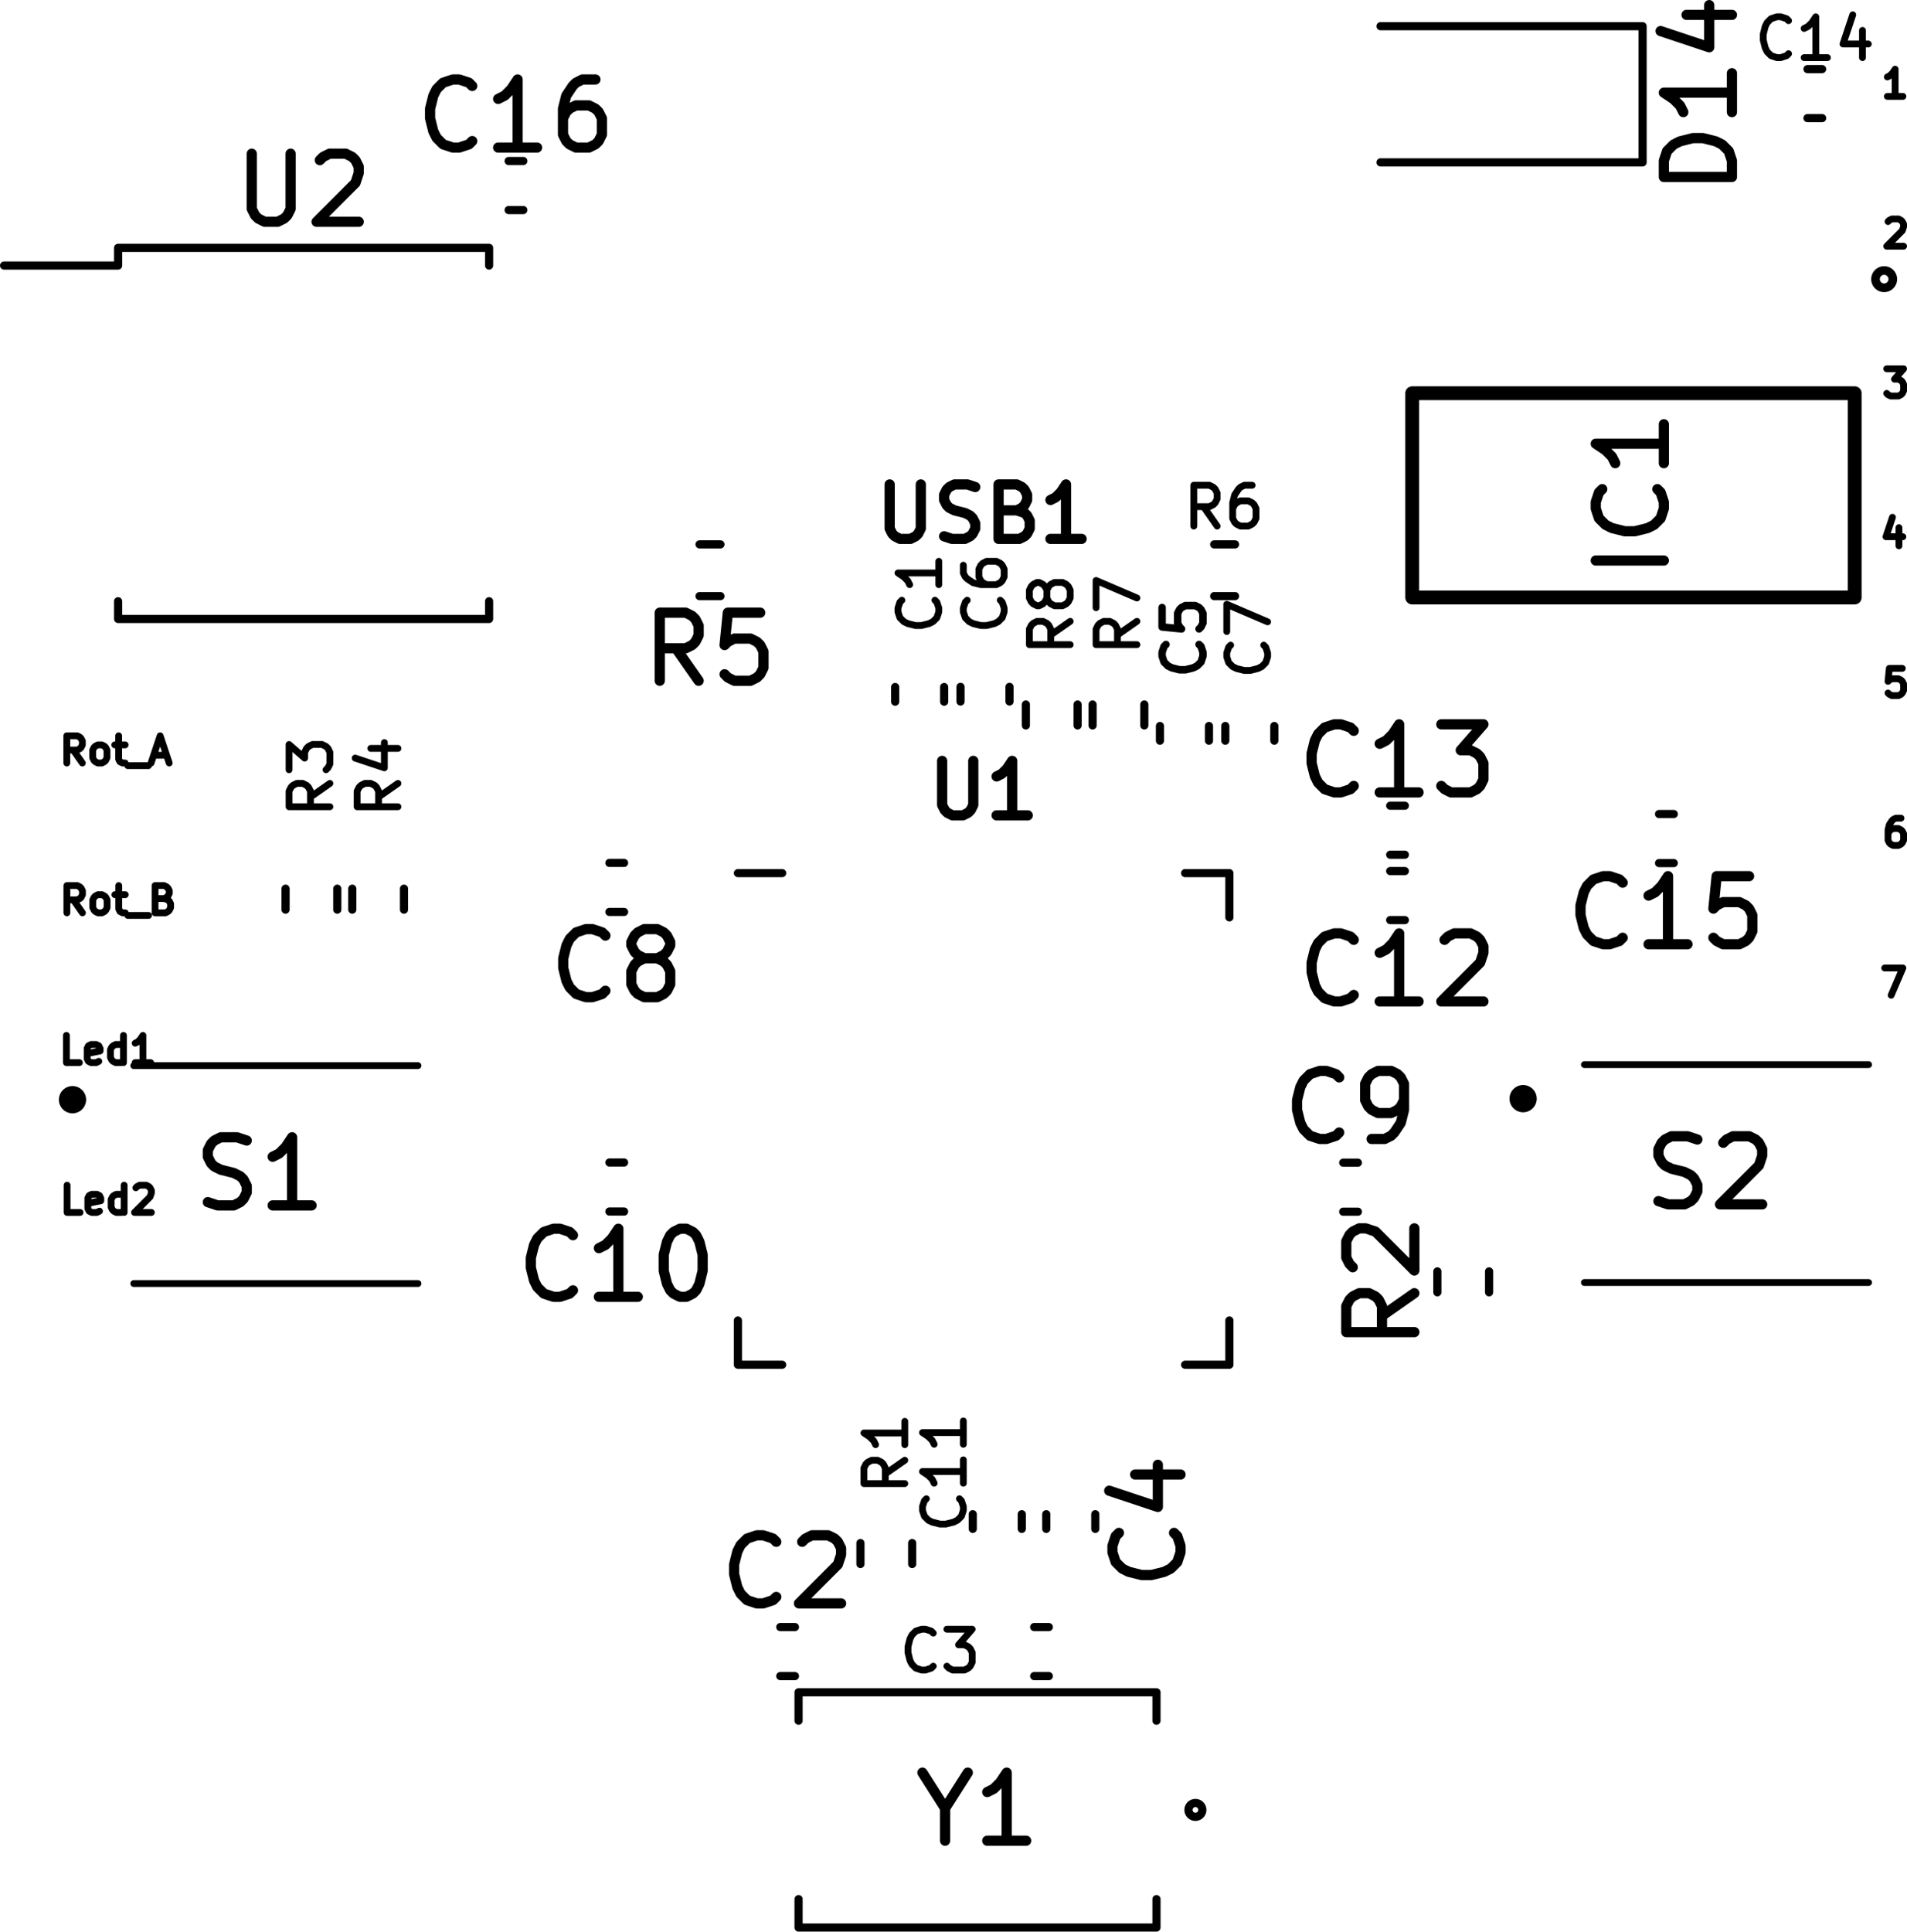 <svg version="1.1" xmlns="http://www.w3.org/2000/svg" xmlns:xlink="http://www.w3.org/1999/xlink" stroke-linecap="round" stroke-linejoin="round" stroke-width="0" fill-rule="evenodd" width="28.014mm" height="28.367mm" viewBox="128945 -106432.3 28014.285 28366.824" id="jAHIBYYffq7qbjvVJoPU"><g transform="translate(0,-184497.776) scale(1,-1)" fill="currentColor" stroke="currentColor"><path d="M 154387.38 -80664.285 153387.38 -80664.285 153387.38 -80426.19 153435 -80283.333 153530.238 -80188.095 153625.476 -80140.476 153815.952 -80092.857 153958.809 -80092.857 154149.285 -80140.476 154244.523 -80188.095 154339.761 -80283.333 154387.38 -80426.19 154387.38 -80664.285 M 154387.38 -79140.476 154387.38 -79711.904 M 154387.38 -79426.19 153387.38 -79426.19 153530.238 -79521.428 153625.476 -79616.666 153673.095 -79711.904 M 153720.714 -78283.333 154387.38 -78283.333 M 153339.761 -78521.428 154054.047 -78759.523 154054.047 -78140.476 M 152782.142 -91837.142 152734.523 -91884.761 152591.666 -91932.38 152496.428 -91932.38 152353.571 -91884.761 152258.333 -91789.523 152210.714 -91694.285 152163.095 -91503.809 152163.095 -91360.952 152210.714 -91170.476 152258.333 -91075.238 152353.571 -90980 152496.428 -90932.38 152591.666 -90932.38 152734.523 -90980 152782.142 -91027.619 M 153734.523 -91932.38 153163.095 -91932.38 M 153448.809 -91932.38 153448.809 -90932.38 153353.571 -91075.238 153258.333 -91170.476 153163.095 -91218.095 M 154639.285 -90932.38 154163.095 -90932.38 154115.476 -91408.571 154163.095 -91360.952 154258.333 -91313.333 154496.428 -91313.333 154591.666 -91360.952 154639.285 -91408.571 154686.904 -91503.809 154686.904 -91741.904 154639.285 -91837.142 154591.666 -91884.761 154496.428 -91932.38 154258.333 -91932.38 154163.095 -91884.761 154115.476 -91837.142" fill="none" stroke-width="150"/><path d="M 156680.714 -81319.047 156699.761 -81300 156737.857 -81280.952 156833.095 -81280.952 156871.19 -81300 156890.238 -81319.047 156909.285 -81357.142 156909.285 -81395.238 156890.238 -81452.38 156661.666 -81680.952 156909.285 -81680.952 M 133791.428 -89570 133505.714 -89770 M 133791.428 -89912.857 133191.428 -89912.857 133191.428 -89684.285 133220 -89627.142 133248.571 -89598.571 133305.714 -89570 133391.428 -89570 133448.571 -89598.571 133477.142 -89627.142 133505.714 -89684.285 133505.714 -89912.857 M 133191.428 -89370 133191.428 -88998.571 133420 -89198.571 133420 -89112.857 133448.571 -89055.714 133477.142 -89027.142 133534.285 -88998.571 133677.142 -88998.571 133734.285 -89027.142 133762.857 -89055.714 133791.428 -89112.857 133791.428 -89284.285 133762.857 -89341.428 133734.285 -89370" fill="none" stroke-width="100"/><path d="M 142828.809 -104621.29 142828.809 -105097.48 M 142495.476 -104097.48 142828.809 -104621.29 143162.142 -104097.48 M 144019.285 -105097.48 143447.857 -105097.48 M 143733.571 -105097.48 143733.571 -104097.48 143638.333 -104240.338 143543.095 -104335.576 143447.857 -104383.195 M 142014.523 -85179.404 142014.523 -85827.023 142052.619 -85903.214 142090.714 -85941.309 142166.904 -85979.404 142319.285 -85979.404 142395.476 -85941.309 142433.571 -85903.214 142471.666 -85827.023 142471.666 -85179.404 M 142814.523 -85941.309 142928.809 -85979.404 143119.285 -85979.404 143195.476 -85941.309 143233.571 -85903.214 143271.666 -85827.023 143271.666 -85750.833 143233.571 -85674.642 143195.476 -85636.547 143119.285 -85598.452 142966.904 -85560.357 142890.714 -85522.261 142852.619 -85484.166 142814.523 -85407.976 142814.523 -85331.785 142852.619 -85255.595 142890.714 -85217.5 142966.904 -85179.404 143157.38 -85179.404 143271.666 -85217.5 M 143881.19 -85560.357 143995.476 -85598.452 144033.571 -85636.547 144071.666 -85712.738 144071.666 -85827.023 144033.571 -85903.214 143995.476 -85941.309 143919.285 -85979.404 143614.523 -85979.404 143614.523 -85179.404 143881.19 -85179.404 143957.38 -85217.5 143995.476 -85255.595 144033.571 -85331.785 144033.571 -85407.976 143995.476 -85484.166 143957.38 -85522.261 143881.19 -85560.357 143614.523 -85560.357 M 144833.571 -85979.404 144376.428 -85979.404 M 144605 -85979.404 144605 -85179.404 144528.809 -85293.69 144452.619 -85369.88 144376.428 -85407.976 M 148832.142 -92677.142 148784.523 -92724.761 148641.666 -92772.38 148546.428 -92772.38 148403.571 -92724.761 148308.333 -92629.523 148260.714 -92534.285 148213.095 -92343.809 148213.095 -92200.952 148260.714 -92010.476 148308.333 -91915.238 148403.571 -91820 148546.428 -91772.38 148641.666 -91772.38 148784.523 -91820 148832.142 -91867.619 M 149784.523 -92772.38 149213.095 -92772.38 M 149498.809 -92772.38 149498.809 -91772.38 149403.571 -91915.238 149308.333 -92010.476 149213.095 -92058.095 M 150165.476 -91867.619 150213.095 -91820 150308.333 -91772.38 150546.428 -91772.38 150641.666 -91820 150689.285 -91867.619 150736.904 -91962.857 150736.904 -92058.095 150689.285 -92200.952 150117.857 -92772.38 150736.904 -92772.38" fill="none" stroke-width="150"/><path d="M 156631.666 -92280.952 156898.333 -92280.952 156726.904 -92680.952" fill="none" stroke-width="100"/><path d="M 135882.142 -80137.142 135834.523 -80184.761 135691.666 -80232.38 135596.428 -80232.38 135453.571 -80184.761 135358.333 -80089.523 135310.714 -79994.285 135263.095 -79803.809 135263.095 -79660.952 135310.714 -79470.476 135358.333 -79375.238 135453.571 -79280 135596.428 -79232.38 135691.666 -79232.38 135834.523 -79280 135882.142 -79327.619 M 136834.523 -80232.38 136263.095 -80232.38 M 136548.809 -80232.38 136548.809 -79232.38 136453.571 -79375.238 136358.333 -79470.476 136263.095 -79518.095 M 137691.666 -79232.38 137501.19 -79232.38 137405.952 -79280 137358.333 -79327.619 137263.095 -79470.476 137215.476 -79660.952 137215.476 -80041.904 137263.095 -80137.142 137310.714 -80184.761 137405.952 -80232.38 137596.428 -80232.38 137691.666 -80184.761 137739.285 -80137.142 137786.904 -80041.904 137786.904 -79803.809 137739.285 -79708.571 137691.666 -79660.952 137596.428 -79613.333 137405.952 -79613.333 137310.714 -79660.952 137263.095 -79708.571 137215.476 -79803.809 M 137362.142 -97014.642 137314.523 -97062.261 137171.666 -97109.88 137076.428 -97109.88 136933.571 -97062.261 136838.333 -96967.023 136790.714 -96871.785 136743.095 -96681.309 136743.095 -96538.452 136790.714 -96347.976 136838.333 -96252.738 136933.571 -96157.5 137076.428 -96109.88 137171.666 -96109.88 137314.523 -96157.5 137362.142 -96205.119 M 138314.523 -97109.88 137743.095 -97109.88 M 138028.809 -97109.88 138028.809 -96109.88 137933.571 -96252.738 137838.333 -96347.976 137743.095 -96395.595 M 138933.571 -96109.88 139028.809 -96109.88 139124.047 -96157.5 139171.666 -96205.119 139219.285 -96300.357 139266.904 -96490.833 139266.904 -96728.928 139219.285 -96919.404 139171.666 -97014.642 139124.047 -97062.261 139028.809 -97109.88 138933.571 -97109.88 138838.333 -97062.261 138790.714 -97014.642 138743.095 -96919.404 138695.476 -96728.928 138695.476 -96490.833 138743.095 -96300.357 138790.714 -96205.119 138838.333 -96157.5 138933.571 -96109.88" fill="none" stroke-width="150"/><path d="M 130120.952 -95870.952 129930.476 -95870.952 129930.476 -95470.952 M 130406.666 -95851.904 130368.571 -95870.952 130292.38 -95870.952 130254.285 -95851.904 130235.238 -95813.809 130235.238 -95661.428 130254.285 -95623.333 130292.38 -95604.285 130368.571 -95604.285 130406.666 -95623.333 130425.714 -95661.428 130425.714 -95699.523 130235.238 -95737.619 M 130768.571 -95870.952 130768.571 -95470.952 M 130768.571 -95851.904 130730.476 -95870.952 130654.285 -95870.952 130616.19 -95851.904 130597.142 -95832.857 130578.095 -95794.761 130578.095 -95680.476 130597.142 -95642.38 130616.19 -95623.333 130654.285 -95604.285 130730.476 -95604.285 130768.571 -95623.333 M 130940 -95509.047 130959.047 -95490 130997.142 -95470.952 131092.38 -95470.952 131130.476 -95490 131149.523 -95509.047 131168.571 -95547.142 131168.571 -95585.238 131149.523 -95642.38 130920.952 -95870.952 131168.571 -95870.952 M 142236.428 -99510 141950.714 -99710 M 142236.428 -99852.857 141636.428 -99852.857 141636.428 -99624.285 141665 -99567.142 141693.571 -99538.571 141750.714 -99510 141836.428 -99510 141893.571 -99538.571 141922.142 -99567.142 141950.714 -99624.285 141950.714 -99852.857 M 142236.428 -98938.571 142236.428 -99281.428 M 142236.428 -99110 141636.428 -99110 141722.142 -99167.142 141779.285 -99224.285 141807.857 -99281.428 M 156890.238 -87880.952 156699.761 -87880.952 156680.714 -88071.428 156699.761 -88052.38 156737.857 -88033.333 156833.095 -88033.333 156871.19 -88052.38 156890.238 -88071.428 156909.285 -88109.523 156909.285 -88204.761 156890.238 -88242.857 156871.19 -88261.904 156833.095 -88280.952 156737.857 -88280.952 156699.761 -88261.904 156680.714 -88242.857" fill="none" stroke-width="100"/><path d="M 148618.333 -94697.142 148570.714 -94744.761 148427.857 -94792.38 148332.619 -94792.38 148189.761 -94744.761 148094.523 -94649.523 148046.904 -94554.285 147999.285 -94363.809 147999.285 -94220.952 148046.904 -94030.476 148094.523 -93935.238 148189.761 -93840 148332.619 -93792.38 148427.857 -93792.38 148570.714 -93840 148618.333 -93887.619 M 149094.523 -94792.38 149285 -94792.38 149380.238 -94744.761 149427.857 -94697.142 149523.095 -94554.285 149570.714 -94363.809 149570.714 -93982.857 149523.095 -93887.619 149475.476 -93840 149380.238 -93792.38 149189.761 -93792.38 149094.523 -93840 149046.904 -93887.619 148999.285 -93982.857 148999.285 -94220.952 149046.904 -94316.19 149094.523 -94363.809 149189.761 -94411.428 149380.238 -94411.428 149475.476 -94363.809 149523.095 -94316.19 149570.714 -94220.952" fill="none" stroke-width="150"/><path d="M 156871.19 -90080.952 156795 -90080.952 156756.904 -90100 156737.857 -90119.047 156699.761 -90176.19 156680.714 -90252.38 156680.714 -90404.761 156699.761 -90442.857 156718.809 -90461.904 156756.904 -90480.952 156833.095 -90480.952 156871.19 -90461.904 156890.238 -90442.857 156909.285 -90404.761 156909.285 -90309.523 156890.238 -90271.428 156871.19 -90252.38 156833.095 -90233.333 156756.904 -90233.333 156718.809 -90252.38 156699.761 -90271.428 156680.714 -90309.523" fill="none" stroke-width="100"/><path d="M 153308.095 -95704.761 153450.952 -95752.38 153689.047 -95752.38 153784.285 -95704.761 153831.904 -95657.142 153879.523 -95561.904 153879.523 -95466.666 153831.904 -95371.428 153784.285 -95323.809 153689.047 -95276.19 153498.571 -95228.571 153403.333 -95180.952 153355.714 -95133.333 153308.095 -95038.095 153308.095 -94942.857 153355.714 -94847.619 153403.333 -94800 153498.571 -94752.38 153736.666 -94752.38 153879.523 -94800 M 154260.476 -94847.619 154308.095 -94800 154403.333 -94752.38 154641.428 -94752.38 154736.666 -94800 154784.285 -94847.619 154831.904 -94942.857 154831.904 -95038.095 154784.285 -95180.952 154212.857 -95752.38 154831.904 -95752.38" fill="none" stroke-width="150"/><path d="M 156841.19 -85814.285 156841.19 -86080.952 M 156745.952 -85661.904 156650.714 -85947.619 156898.333 -85947.619 M 156899.285 -79480.952 156670.714 -79480.952 M 156785 -79480.952 156785 -79080.952 156746.904 -79138.095 156708.809 -79176.19 156670.714 -79195.238 M 134791.428 -89570 134505.714 -89770 M 134791.428 -89912.857 134191.428 -89912.857 134191.428 -89684.285 134220 -89627.142 134248.571 -89598.571 134305.714 -89570 134391.428 -89570 134448.571 -89598.571 134477.142 -89627.142 134505.714 -89684.285 134505.714 -89912.857 M 134391.428 -89055.714 134791.428 -89055.714 M 134162.857 -89198.571 134591.428 -89341.428 134591.428 -88970 M 130154.761 -89270.952 130021.428 -89080.476 M 129926.19 -89270.952 129926.19 -88870.952 130078.571 -88870.952 130116.666 -88890 130135.714 -88909.047 130154.761 -88947.142 130154.761 -89004.285 130135.714 -89042.38 130116.666 -89061.428 130078.571 -89080.476 129926.19 -89080.476 M 130383.333 -89270.952 130345.238 -89251.904 130326.19 -89232.857 130307.142 -89194.761 130307.142 -89080.476 130326.19 -89042.38 130345.238 -89023.333 130383.333 -89004.285 130440.476 -89004.285 130478.571 -89023.333 130497.619 -89042.38 130516.666 -89080.476 130516.666 -89194.761 130497.619 -89232.857 130478.571 -89251.904 130440.476 -89270.952 130383.333 -89270.952 M 130630.952 -89004.285 130783.333 -89004.285 M 130688.095 -88870.952 130688.095 -89213.809 130707.142 -89251.904 130745.238 -89270.952 130783.333 -89270.952 M 130821.428 -89309.047 131126.19 -89309.047 M 131202.38 -89156.666 131392.857 -89156.666 M 131164.285 -89270.952 131297.619 -88870.952 131430.952 -89270.952" fill="none" stroke-width="100"/><path d="M 132643.095 -80322.38 132643.095 -81131.904 132690.714 -81227.142 132738.333 -81274.761 132833.571 -81322.38 133024.047 -81322.38 133119.285 -81274.761 133166.904 -81227.142 133214.523 -81131.904 133214.523 -80322.38 M 133643.095 -80417.619 133690.714 -80370 133785.952 -80322.38 134024.047 -80322.38 134119.285 -80370 134166.904 -80417.619 134214.523 -80512.857 134214.523 -80608.095 134166.904 -80750.952 133595.476 -81322.38 134214.523 -81322.38" fill="none" stroke-width="150"/><path d="M 143039.285 -100075.714 143067.857 -100104.285 143096.428 -100190 143096.428 -100247.142 143067.857 -100332.857 143010.714 -100390 142953.571 -100418.571 142839.285 -100447.142 142753.571 -100447.142 142639.285 -100418.571 142582.142 -100390 142525 -100332.857 142496.428 -100247.142 142496.428 -100190 142525 -100104.285 142553.571 -100075.714 M 143096.428 -99504.285 143096.428 -99847.142 M 143096.428 -99675.714 142496.428 -99675.714 142582.142 -99732.857 142639.285 -99790 142667.857 -99847.142 M 143096.428 -98932.857 143096.428 -99275.714 M 143096.428 -99104.285 142496.428 -99104.285 142582.142 -99161.428 142639.285 -99218.571 142667.857 -99275.714 M 145646.428 -87190 145360.714 -87390 M 145646.428 -87532.857 145046.428 -87532.857 145046.428 -87304.285 145075 -87247.142 145103.571 -87218.571 145160.714 -87190 145246.428 -87190 145303.571 -87218.571 145332.142 -87247.142 145360.714 -87304.285 145360.714 -87532.857 M 145046.428 -86990 145046.428 -86590 145646.428 -86847.142 M 156661.666 -83480.952 156909.285 -83480.952 156775.952 -83633.333 156833.095 -83633.333 156871.19 -83652.38 156890.238 -83671.428 156909.285 -83709.523 156909.285 -83804.761 156890.238 -83842.857 156871.19 -83861.904 156833.095 -83880.952 156718.809 -83880.952 156680.714 -83861.904 156661.666 -83842.857" fill="none" stroke-width="100"/><path d="M 149722.38 -97056.666 149246.19 -97390 M 149722.38 -97628.095 148722.38 -97628.095 148722.38 -97247.142 148770 -97151.904 148817.619 -97104.285 148912.857 -97056.666 149055.714 -97056.666 149150.952 -97104.285 149198.571 -97151.904 149246.19 -97247.142 149246.19 -97628.095 M 148817.619 -96675.714 148770 -96628.095 148722.38 -96532.857 148722.38 -96294.761 148770 -96199.523 148817.619 -96151.904 148912.857 -96104.285 149008.095 -96104.285 149150.952 -96151.904 149722.38 -96723.333 149722.38 -96104.285" fill="none" stroke-width="150"/><path d="M 142655 -102534.285 142626.428 -102562.857 142540.714 -102591.428 142483.571 -102591.428 142397.857 -102562.857 142340.714 -102505.714 142312.142 -102448.571 142283.571 -102334.285 142283.571 -102248.571 142312.142 -102134.285 142340.714 -102077.142 142397.857 -102020 142483.571 -101991.428 142540.714 -101991.428 142626.428 -102020 142655 -102048.571 M 142855 -101991.428 143226.428 -101991.428 143026.428 -102220 143112.142 -102220 143169.285 -102248.571 143197.857 -102277.142 143226.428 -102334.285 143226.428 -102477.142 143197.857 -102534.285 143169.285 -102562.857 143112.142 -102591.428 142940.714 -102591.428 142883.571 -102562.857 142855 -102534.285 M 155219.285 -78854.285 155190.714 -78882.857 155105 -78911.428 155047.857 -78911.428 154962.142 -78882.857 154905 -78825.714 154876.428 -78768.571 154847.857 -78654.285 154847.857 -78568.571 154876.428 -78454.285 154905 -78397.142 154962.142 -78340 155047.857 -78311.428 155105 -78311.428 155190.714 -78340 155219.285 -78368.571 M 155790.714 -78911.428 155447.857 -78911.428 M 155619.285 -78911.428 155619.285 -78311.428 155562.142 -78397.142 155505 -78454.285 155447.857 -78482.857 M 156305 -78511.428 156305 -78911.428 M 156162.142 -78282.857 156019.285 -78711.428 156390.714 -78711.428" fill="none" stroke-width="100"/><path d="M 139208.333 -88062.38 138875 -87586.19 M 138636.904 -88062.38 138636.904 -87062.38 139017.857 -87062.38 139113.095 -87110 139160.714 -87157.619 139208.333 -87252.857 139208.333 -87395.714 139160.714 -87490.952 139113.095 -87538.571 139017.857 -87586.19 138636.904 -87586.19 M 140113.095 -87062.38 139636.904 -87062.38 139589.285 -87538.571 139636.904 -87490.952 139732.142 -87443.333 139970.238 -87443.333 140065.476 -87490.952 140113.095 -87538.571 140160.714 -87633.809 140160.714 -87871.904 140113.095 -87967.142 140065.476 -88014.761 139970.238 -88062.38 139732.142 -88062.38 139636.904 -88014.761 139589.285 -87967.142" fill="none" stroke-width="150"/><path d="M 144666.428 -87190 144380.714 -87390 M 144666.428 -87532.857 144066.428 -87532.857 144066.428 -87304.285 144095 -87247.142 144123.571 -87218.571 144180.714 -87190 144266.428 -87190 144323.571 -87218.571 144352.142 -87247.142 144380.714 -87304.285 144380.714 -87532.857 M 144323.571 -86847.142 144295 -86904.285 144266.428 -86932.857 144209.285 -86961.428 144180.714 -86961.428 144123.571 -86932.857 144095 -86904.285 144066.428 -86847.142 144066.428 -86732.857 144095 -86675.714 144123.571 -86647.142 144180.714 -86618.571 144209.285 -86618.571 144266.428 -86647.142 144295 -86675.714 144323.571 -86732.857 144323.571 -86847.142 144352.142 -86904.285 144380.714 -86932.857 144437.857 -86961.428 144552.142 -86961.428 144609.285 -86932.857 144637.857 -86904.285 144666.428 -86847.142 144666.428 -86732.857 144637.857 -86675.714 144609.285 -86647.142 144552.142 -86618.571 144437.857 -86618.571 144380.714 -86647.142 144352.142 -86675.714 144323.571 -86732.857" fill="none" stroke-width="100"/><path d="M 142785.476 -89239.404 142785.476 -89887.023 142823.571 -89963.214 142861.666 -90001.309 142937.857 -90039.404 143090.238 -90039.404 143166.428 -90001.309 143204.523 -89963.214 143242.619 -89887.023 143242.619 -89239.404 M 144042.619 -90039.404 143585.476 -90039.404 M 143814.047 -90039.404 143814.047 -89239.404 143737.857 -89353.69 143661.666 -89429.88 143585.476 -89467.976 M 140348.333 -101517.142 140300.714 -101564.761 140157.857 -101612.38 140062.619 -101612.38 139919.761 -101564.761 139824.523 -101469.523 139776.904 -101374.285 139729.285 -101183.809 139729.285 -101040.952 139776.904 -100850.476 139824.523 -100755.238 139919.761 -100660 140062.619 -100612.38 140157.857 -100612.38 140300.714 -100660 140348.333 -100707.619 M 140729.285 -100707.619 140776.904 -100660 140872.142 -100612.38 141110.238 -100612.38 141205.476 -100660 141253.095 -100707.619 141300.714 -100802.857 141300.714 -100898.095 141253.095 -101040.952 140681.666 -101612.38 141300.714 -101612.38 M 137838.333 -92614.642 137790.714 -92662.261 137647.857 -92709.88 137552.619 -92709.88 137409.761 -92662.261 137314.523 -92567.023 137266.904 -92471.785 137219.285 -92281.309 137219.285 -92138.452 137266.904 -91947.976 137314.523 -91852.738 137409.761 -91757.5 137552.619 -91709.88 137647.857 -91709.88 137790.714 -91757.5 137838.333 -91805.119 M 138409.761 -92138.452 138314.523 -92090.833 138266.904 -92043.214 138219.285 -91947.976 138219.285 -91900.357 138266.904 -91805.119 138314.523 -91757.5 138409.761 -91709.88 138600.238 -91709.88 138695.476 -91757.5 138743.095 -91805.119 138790.714 -91900.357 138790.714 -91947.976 138743.095 -92043.214 138695.476 -92090.833 138600.238 -92138.452 138409.761 -92138.452 138314.523 -92186.071 138266.904 -92233.69 138219.285 -92328.928 138219.285 -92519.404 138266.904 -92614.642 138314.523 -92662.261 138409.761 -92709.88 138600.238 -92709.88 138695.476 -92662.261 138743.095 -92614.642 138790.714 -92519.404 138790.714 -92328.928 138743.095 -92233.69 138695.476 -92186.071 138600.238 -92138.452" fill="none" stroke-width="150"/><path d="M 143639.285 -86880 143667.857 -86908.571 143696.428 -86994.285 143696.428 -87051.428 143667.857 -87137.142 143610.714 -87194.285 143553.571 -87222.857 143439.285 -87251.428 143353.571 -87251.428 143239.285 -87222.857 143182.142 -87194.285 143125 -87137.142 143096.428 -87051.428 143096.428 -86994.285 143125 -86908.571 143153.571 -86880 M 143096.428 -86365.714 143096.428 -86480 143125 -86537.142 143153.571 -86565.714 143239.285 -86622.857 143353.571 -86651.428 143582.142 -86651.428 143639.285 -86622.857 143667.857 -86594.285 143696.428 -86537.142 143696.428 -86422.857 143667.857 -86365.714 143639.285 -86337.142 143582.142 -86308.571 143439.285 -86308.571 143382.142 -86337.142 143353.571 -86365.714 143325 -86422.857 143325 -86537.142 143353.571 -86594.285 143382.142 -86622.857 143439.285 -86651.428 M 147509.285 -87540 147537.857 -87568.571 147566.428 -87654.285 147566.428 -87711.428 147537.857 -87797.142 147480.714 -87854.285 147423.571 -87882.857 147309.285 -87911.428 147223.571 -87911.428 147109.285 -87882.857 147052.142 -87854.285 146995 -87797.142 146966.428 -87711.428 146966.428 -87654.285 146995 -87568.571 147023.571 -87540 M 146966.428 -87340 146966.428 -86940 147566.428 -87197.142" fill="none" stroke-width="100"/><path d="M 131998.095 -95719.761 132140.952 -95767.38 132379.047 -95767.38 132474.285 -95719.761 132521.904 -95672.142 132569.523 -95576.904 132569.523 -95481.666 132521.904 -95386.428 132474.285 -95338.809 132379.047 -95291.19 132188.571 -95243.571 132093.333 -95195.952 132045.714 -95148.333 131998.095 -95053.095 131998.095 -94957.857 132045.714 -94862.619 132093.333 -94815 132188.571 -94767.38 132426.666 -94767.38 132569.523 -94815 M 133521.904 -95767.38 132950.476 -95767.38 M 133236.19 -95767.38 133236.19 -94767.38 133140.952 -94910.238 133045.714 -95005.476 132950.476 -95053.095" fill="none" stroke-width="150"/><path d="M 142679.285 -86880 142707.857 -86908.571 142736.428 -86994.285 142736.428 -87051.428 142707.857 -87137.142 142650.714 -87194.285 142593.571 -87222.857 142479.285 -87251.428 142393.571 -87251.428 142279.285 -87222.857 142222.142 -87194.285 142165 -87137.142 142136.428 -87051.428 142136.428 -86994.285 142165 -86908.571 142193.571 -86880 M 142736.428 -86308.571 142736.428 -86651.428 M 142736.428 -86480 142136.428 -86480 142222.142 -86537.142 142279.285 -86594.285 142307.857 -86651.428" fill="none" stroke-width="100"/><path d="M 148832.142 -89607.142 148784.523 -89654.761 148641.666 -89702.38 148546.428 -89702.38 148403.571 -89654.761 148308.333 -89559.523 148260.714 -89464.285 148213.095 -89273.809 148213.095 -89130.952 148260.714 -88940.476 148308.333 -88845.238 148403.571 -88750 148546.428 -88702.38 148641.666 -88702.38 148784.523 -88750 148832.142 -88797.619 M 149784.523 -89702.38 149213.095 -89702.38 M 149498.809 -89702.38 149498.809 -88702.38 149403.571 -88845.238 149308.333 -88940.476 149213.095 -88988.095 M 150117.857 -88702.38 150736.904 -88702.38 150403.571 -89083.333 150546.428 -89083.333 150641.666 -89130.952 150689.285 -89178.571 150736.904 -89273.809 150736.904 -89511.904 150689.285 -89607.142 150641.666 -89654.761 150546.428 -89702.38 150260.714 -89702.38 150165.476 -89654.761 150117.857 -89607.142 M 153387.594 -86296.651 152387.122 -86296.651 M 153292.311 -85248.537 153339.952 -85296.179 153387.594 -85439.103 153387.594 -85534.386 153339.952 -85677.311 153244.669 -85772.594 153149.386 -85820.236 152958.82 -85867.877 152815.896 -85867.877 152625.33 -85820.236 152530.047 -85772.594 152434.764 -85677.311 152387.122 -85534.386 152387.122 -85439.103 152434.764 -85296.179 152482.405 -85248.537 M 153387.594 -84295.707 153387.594 -84867.405 M 153387.594 -84581.556 152387.122 -84581.556 152530.047 -84676.839 152625.33 -84772.122 152672.971 -84867.405" fill="none" stroke-width="150"/><path d="M 130156.19 -91470.952 130022.857 -91280.476 M 129927.619 -91470.952 129927.619 -91070.952 130080 -91070.952 130118.095 -91090 130137.142 -91109.047 130156.19 -91147.142 130156.19 -91204.285 130137.142 -91242.38 130118.095 -91261.428 130080 -91280.476 129927.619 -91280.476 M 130384.761 -91470.952 130346.666 -91451.904 130327.619 -91432.857 130308.571 -91394.761 130308.571 -91280.476 130327.619 -91242.38 130346.666 -91223.333 130384.761 -91204.285 130441.904 -91204.285 130480 -91223.333 130499.047 -91242.38 130518.095 -91280.476 130518.095 -91394.761 130499.047 -91432.857 130480 -91451.904 130441.904 -91470.952 130384.761 -91470.952 M 130632.38 -91204.285 130784.761 -91204.285 M 130689.523 -91070.952 130689.523 -91413.809 130708.571 -91451.904 130746.666 -91470.952 130784.761 -91470.952 M 130822.857 -91509.047 131127.619 -91509.047 M 131356.19 -91261.428 131413.333 -91280.476 131432.38 -91299.523 131451.428 -91337.619 131451.428 -91394.761 131432.38 -91432.857 131413.333 -91451.904 131375.238 -91470.952 131222.857 -91470.952 131222.857 -91070.952 131356.19 -91070.952 131394.285 -91090 131413.333 -91109.047 131432.38 -91147.142 131432.38 -91185.238 131413.333 -91223.333 131394.285 -91242.38 131356.19 -91261.428 131222.857 -91261.428 M 130110.952 -93670.952 129920.476 -93670.952 129920.476 -93270.952 M 130396.666 -93651.904 130358.571 -93670.952 130282.38 -93670.952 130244.285 -93651.904 130225.238 -93613.809 130225.238 -93461.428 130244.285 -93423.333 130282.38 -93404.285 130358.571 -93404.285 130396.666 -93423.333 130415.714 -93461.428 130415.714 -93499.523 130225.238 -93537.619 M 130758.571 -93670.952 130758.571 -93270.952 M 130758.571 -93651.904 130720.476 -93670.952 130644.285 -93670.952 130606.19 -93651.904 130587.142 -93632.857 130568.095 -93594.761 130568.095 -93480.476 130587.142 -93442.38 130606.19 -93423.333 130644.285 -93404.285 130720.476 -93404.285 130758.571 -93423.333 M 131158.571 -93670.952 130930 -93670.952 M 131044.285 -93670.952 131044.285 -93270.952 131006.19 -93328.095 130968.095 -93366.19 130930 -93385.238" fill="none" stroke-width="100"/><path d="M 146559.285 -87530 146587.857 -87558.571 146616.428 -87644.285 146616.428 -87701.428 146587.857 -87787.142 146530.714 -87844.285 146473.571 -87872.857 146359.285 -87901.428 146273.571 -87901.428 146159.285 -87872.857 146102.142 -87844.285 146045 -87787.142 146016.428 -87701.428 146016.428 -87644.285 146045 -87558.571 146073.571 -87530 M 146016.428 -86987.142 146016.428 -87272.857 146302.142 -87301.428 146273.571 -87272.857 146245 -87215.714 146245 -87072.857 146273.571 -87015.714 146302.142 -86987.142 146359.285 -86958.571 146502.142 -86958.571 146559.285 -86987.142 146587.857 -87015.714 146616.428 -87072.857 146616.428 -87215.714 146587.857 -87272.857 146559.285 -87301.428" fill="none" stroke-width="110"/><path d="M 146825 -85791.428 146625 -85505.714 M 146482.142 -85791.428 146482.142 -85191.428 146710.714 -85191.428 146767.857 -85220 146796.428 -85248.571 146825 -85305.714 146825 -85391.428 146796.428 -85448.571 146767.857 -85477.142 146710.714 -85505.714 146482.142 -85505.714 M 147339.285 -85191.428 147225 -85191.428 147167.857 -85220 147139.285 -85248.571 147082.142 -85334.285 147053.571 -85448.571 147053.571 -85677.142 147082.142 -85734.285 147110.714 -85762.857 147167.857 -85791.428 147282.142 -85791.428 147339.285 -85762.857 147367.857 -85734.285 147396.428 -85677.142 147396.428 -85534.285 147367.857 -85477.142 147339.285 -85448.571 147282.142 -85420 147167.857 -85420 147110.714 -85448.571 147082.142 -85477.142 147053.571 -85534.285" fill="none" stroke-width="100"/><path d="M 146192.142 -100576.666 146239.761 -100624.285 146287.38 -100767.142 146287.38 -100862.38 146239.761 -101005.238 146144.523 -101100.476 146049.285 -101148.095 145858.809 -101195.714 145715.952 -101195.714 145525.476 -101148.095 145430.238 -101100.476 145335 -101005.238 145287.38 -100862.38 145287.38 -100767.142 145335 -100624.285 145382.619 -100576.666 M 145620.714 -99719.523 146287.38 -99719.523 M 145239.761 -99957.619 145954.047 -100195.714 145954.047 -99576.666" fill="none" stroke-width="150"/><path d="M 153075 -80450 153075 -78450 149225 -78450 M 153075 -80450 149225 -80450 M 153317.164 -90020 153532.836 -90020 M 153317.164 -90740 153532.836 -90740 M 133900 -91423.641 133900 -91116.359 M 133140 -91423.641 133140 -91116.359 M 140676.1 -106372.3 145933.9 -106372.3 M 145933.9 -102917.9 140676.1 -102917.9 M 140676.1 -105955.158 140676.1 -106372.3 M 145933.9 -106372.3 145933.9 -105955.158 M 140676.1 -102917.9 140676.1 -103335.042 M 145933.9 -103335.042 145933.9 -102917.9 M 146607.386 -104645.1 A 101.6 101.6 0 0 1 146404.186 -104645.1 101.6 101.6 0 0 1 146607.386 -104645.1 M 149367.164 -90857.5 149582.836 -90857.5 M 149367.164 -91577.5 149582.836 -91577.5 M 136632.836 -81150 136417.164 -81150 M 136632.836 -80430 136417.164 -80430 M 138112.836 -95857.5 137897.164 -95857.5 M 138112.836 -95137.5 137897.164 -95137.5 M 141585 -100726.359 141585 -101033.641 M 142345 -100726.359 142345 -101033.641 M 148677.164 -95860 148892.836 -95860 M 148677.164 -95140 148892.836 -95140" fill="none" stroke-width="120"/><path d="M 152220 -96900 156395 -96900 M 152220 -93700 156395 -93700" fill="none" stroke-width="100"/><path d="M 151320 -94300 A 100 100 0 0 1 151320 -94100 100 100 0 0 1 151320 -94300" fill="none" stroke-width="200"/><path d="M 134120 -91423.641 134120 -91116.359 M 134880 -91423.641 134880 -91116.359 M 133405 -81705 136130 -81705 M 136130 -87155 136130 -86895 M 133405 -87155 130680 -87155 M 136130 -81705 136130 -81965 M 133405 -81705 130680 -81705 M 130680 -87155 130680 -86895 M 130680 -81965 129005 -81965 M 133405 -87155 136130 -87155 M 130680 -81705 130680 -81965 M 143235 -100302.164 143235 -100517.836 M 143955 -100302.164 143955 -100517.836 M 144995 -88411.359 144995 -88718.641 M 145755 -88411.359 145755 -88718.641 M 150820 -97043.641 150820 -96736.359 M 150060 -97043.641 150060 -96736.359 M 144352.836 -102680 144137.164 -102680 M 144352.836 -101960 144137.164 -101960 M 155497.164 -79800 155712.836 -79800 M 155497.164 -79080 155712.836 -79080 M 139528.641 -86820 139221.359 -86820 M 139528.641 -86060 139221.359 -86060 M 144015 -88718.641 144015 -88411.359 M 144775 -88718.641 144775 -88411.359 M 146355 -98107.5 147005 -98107.5 M 139785 -98107.5 139785 -97457.5 M 140435 -90887.5 139785 -90887.5 M 140435 -98107.5 139785 -98107.5 M 147005 -98107.5 147005 -97457.5 M 147005 -90887.5 147005 -91537.5 M 146355 -90887.5 147005 -90887.5 M 140407.164 -102680 140622.836 -102680 M 140407.164 -101960 140622.836 -101960 M 138112.836 -91457.5 137897.164 -91457.5 M 138112.836 -90737.5 137897.164 -90737.5 M 143775 -88367.836 143775 -88152.164 M 143055 -88367.836 143055 -88152.164 M 147665 -88942.836 147665 -88727.164 M 146945 -88942.836 146945 -88727.164" fill="none" stroke-width="120"/><path d="M 130910 -96915 135085 -96915 M 130910 -93715 135085 -93715" fill="none" stroke-width="100"/><path d="M 130010 -94315 A 100 100 0 0 1 130010 -94115 100 100 0 0 1 130010 -94315" fill="none" stroke-width="200"/><path d="M 142815 -88370.336 142815 -88154.664 M 142095 -88370.336 142095 -88154.664 M 149367.164 -90617.5 149582.836 -90617.5 M 149367.164 -89897.5 149582.836 -89897.5" fill="none" stroke-width="120"/><path d="M 149690.75 -83840 156190.75 -83840 M 156190.75 -86840 149690.75 -86840 149690.75 -83840 M 156190.75 -83840 156190.75 -86840" fill="none" stroke-width="203.2"/><path d="M 156750.75 -82165 A 127 127 0 0 1 156496.75 -82165 127 127 0 0 1 156750.75 -82165" fill="none" stroke-width="127"/><path d="M 146705 -88942.836 146705 -88727.164 M 145985 -88942.836 145985 -88727.164 M 146781.359 -86820 147088.641 -86820 M 146781.359 -86060 147088.641 -86060 M 144315 -100302.164 144315 -100517.836 M 145035 -100302.164 145035 -100517.836" fill="none" stroke-width="120"/></g></svg>